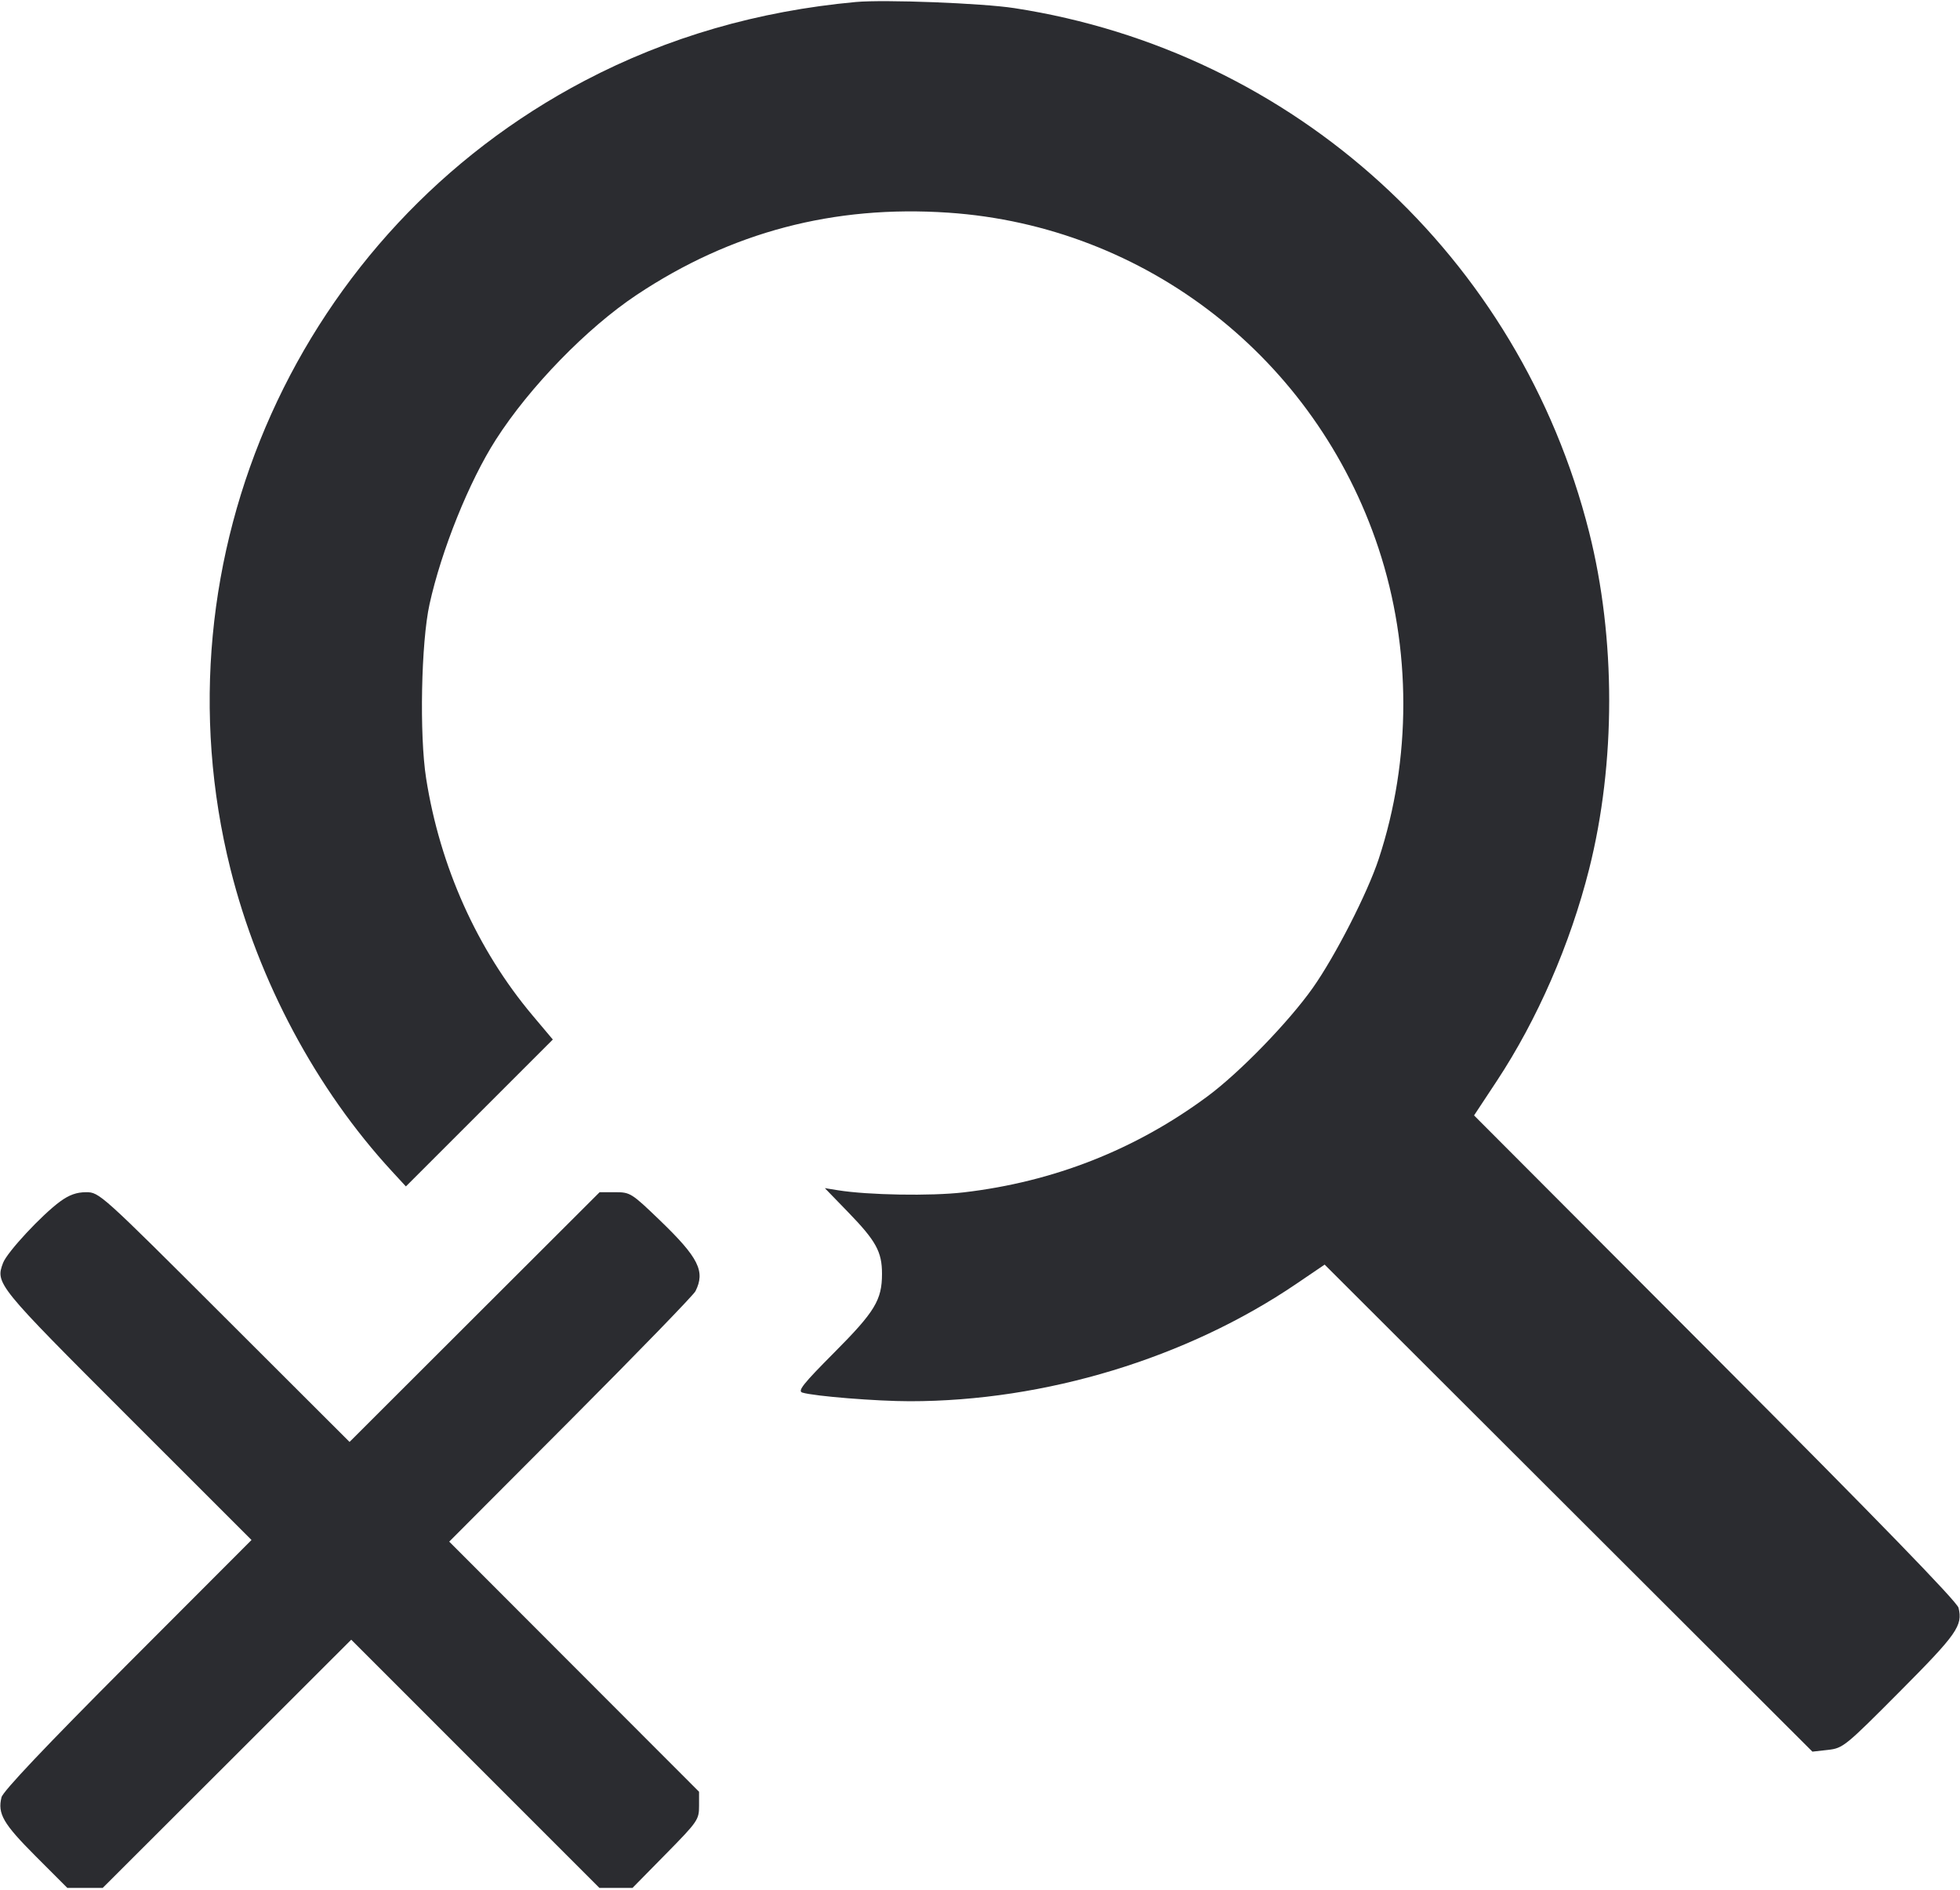 <svg width="56" height="54" viewBox="0 0 56 54" fill="none" xmlns="http://www.w3.org/2000/svg"><path d="M24.453 0.057 C 21.653 0.315,19.077 1.062,16.707 2.305 C 8.549 6.584,4.355 15.920,6.585 24.834 C 7.385 28.034,9.035 31.122,11.197 33.468 L 11.597 33.902 13.696 31.803 L 15.795 29.704 15.216 29.016 C 13.636 27.137,12.570 24.761,12.175 22.241 C 11.980 20.999,12.032 18.357,12.272 17.267 C 12.612 15.721,13.406 13.751,14.168 12.562 C 15.133 11.055,16.772 9.370,18.192 8.425 C 20.890 6.630,23.822 5.856,27.093 6.077 C 32.745 6.459,37.590 10.239,39.387 15.669 C 40.329 18.517,40.331 21.698,39.391 24.547 C 39.070 25.521,38.147 27.325,37.506 28.232 C 36.815 29.209,35.415 30.651,34.497 31.330 C 32.443 32.851,30.104 33.772,27.531 34.072 C 26.596 34.181,24.800 34.150,23.940 34.011 L 23.567 33.951 24.234 34.639 C 25.030 35.460,25.200 35.770,25.200 36.398 C 25.200 37.148,24.998 37.481,23.831 38.653 C 22.945 39.544,22.781 39.749,22.925 39.793 C 23.267 39.897,25.047 40.040,25.993 40.040 C 29.864 40.040,33.908 38.811,37.040 36.684 L 37.847 36.136 44.815 43.094 L 51.783 50.053 52.227 50.003 C 52.658 49.954,52.719 49.905,54.282 48.333 C 55.917 46.689,56.082 46.454,55.958 45.943 C 55.916 45.770,53.670 43.456,49.006 38.780 L 42.116 31.873 42.763 30.893 C 43.925 29.132,44.862 26.981,45.404 24.834 C 46.168 21.803,46.168 18.237,45.404 15.206 C 43.418 7.331,36.982 1.463,28.980 0.232 C 28.058 0.090,25.268 -0.017,24.453 0.057 M1.717 34.333 C 1.187 34.722,0.205 35.779,0.088 36.086 C -0.136 36.675,-0.092 36.729,3.639 40.459 L 7.186 44.005 3.645 47.552 C 1.304 49.899,0.084 51.187,0.043 51.357 C -0.073 51.828,0.091 52.111,1.015 53.037 L 1.924 53.947 2.429 53.947 L 2.934 53.947 6.485 50.401 L 10.035 46.854 13.581 50.401 L 17.126 53.947 17.598 53.947 L 18.071 53.947 19.022 52.980 C 19.935 52.052,19.973 51.997,19.973 51.606 L 19.973 51.199 16.404 47.626 L 12.835 44.052 16.301 40.576 C 18.207 38.664,19.814 37.008,19.870 36.896 C 20.156 36.330,19.960 35.937,18.866 34.882 C 18.044 34.090,18.007 34.067,17.576 34.067 L 17.132 34.067 13.559 37.635 L 9.987 41.203 6.414 37.635 C 2.884 34.109,2.837 34.067,2.461 34.067 C 2.190 34.067,1.977 34.143,1.717 34.333 " fill="#2B2C30" stroke="none" fill-rule="evenodd"></path></svg>